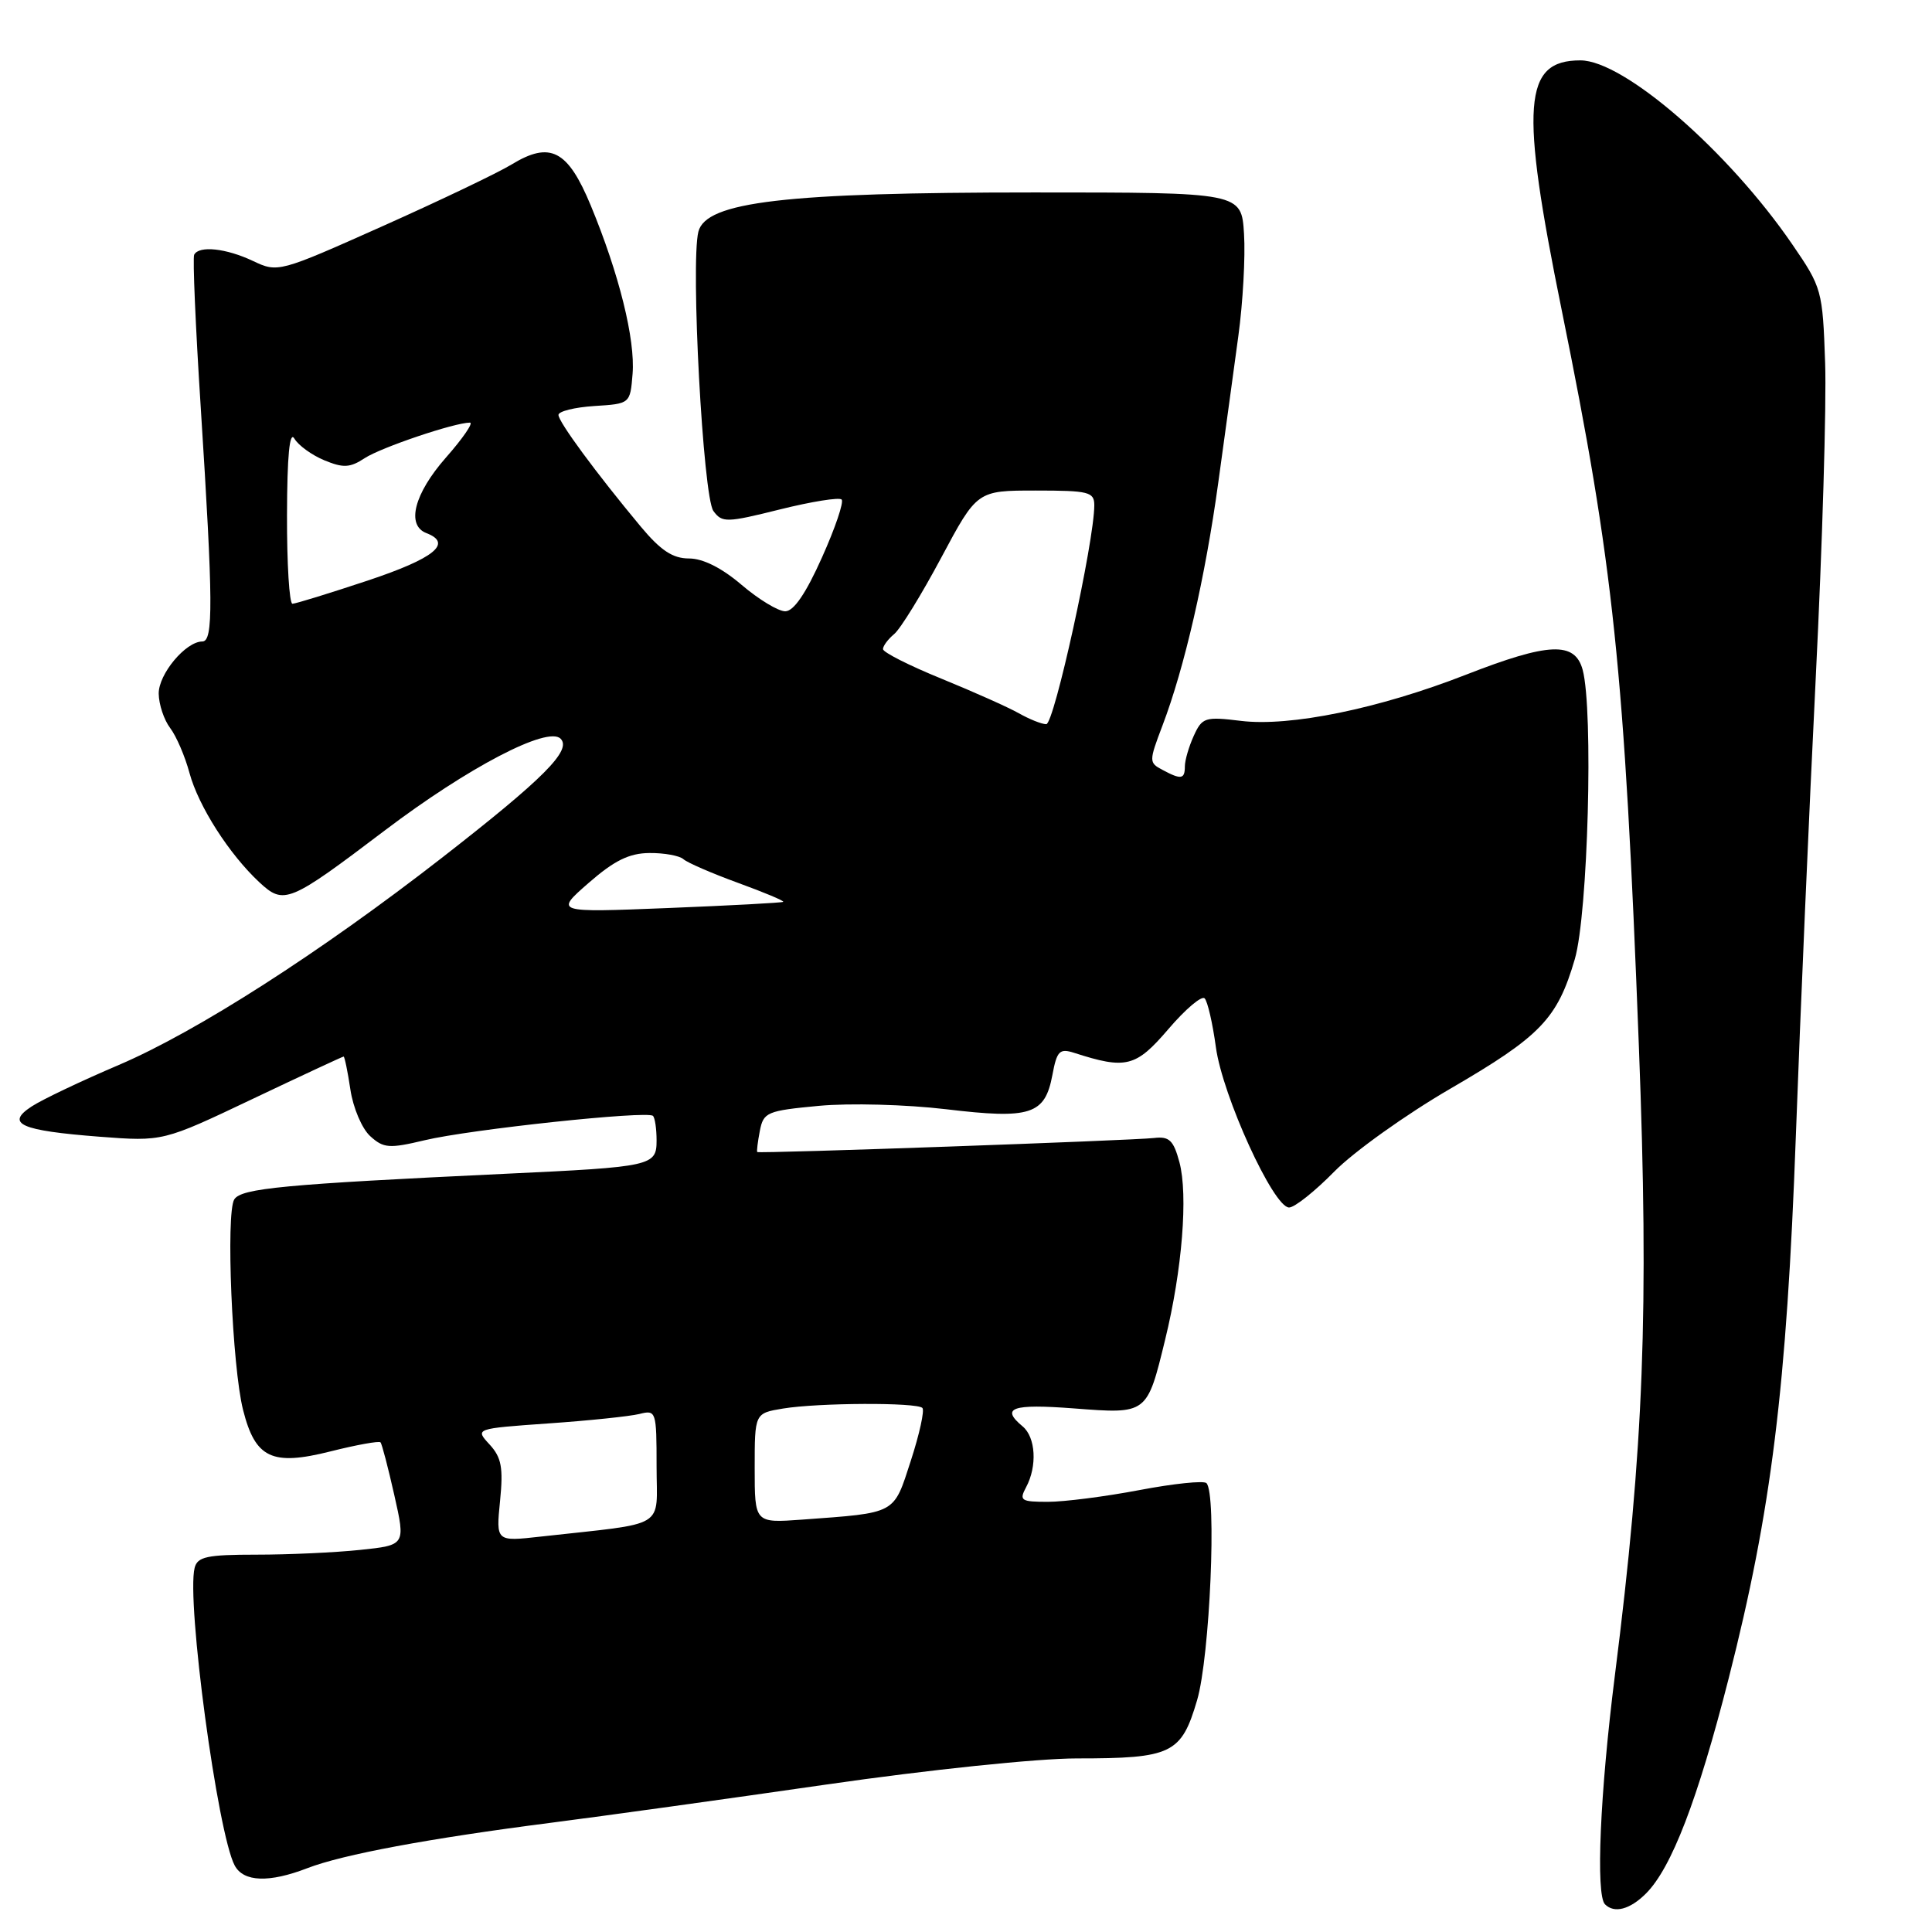 <?xml version="1.0" encoding="UTF-8" standalone="no"?>
<!DOCTYPE svg PUBLIC "-//W3C//DTD SVG 1.1//EN" "http://www.w3.org/Graphics/SVG/1.1/DTD/svg11.dtd" >
<svg xmlns="http://www.w3.org/2000/svg" xmlns:xlink="http://www.w3.org/1999/xlink" version="1.1" viewBox="0 0 256 256">
 <g >
 <path fill="currentColor"
d=" M 218.10 250.90 C 221.48 247.52 224.94 238.53 229.06 222.39 C 234.72 200.19 236.74 183.89 237.96 150.50 C 238.54 134.55 239.73 107.20 240.60 89.73 C 241.47 72.26 242.03 53.52 241.84 48.10 C 241.51 38.47 241.41 38.10 237.50 32.40 C 229.03 20.03 215.18 8.00 209.41 8.00 C 201.83 8.00 201.39 13.83 206.94 41.12 C 213.82 74.99 215.24 88.51 217.16 138.66 C 218.50 173.67 217.82 191.60 213.98 222.00 C 212.01 237.59 211.43 251.10 212.67 252.33 C 213.90 253.57 215.98 253.02 218.10 250.90 Z  M 40.73 247.54 C 45.42 245.73 56.83 243.60 73.05 241.52 C 79.90 240.64 96.30 238.37 109.49 236.46 C 123.06 234.50 137.47 233.00 142.68 233.00 C 155.28 233.00 156.53 232.39 158.62 225.29 C 160.32 219.52 161.25 197.91 159.86 196.52 C 159.50 196.17 155.52 196.58 151.00 197.44 C 146.48 198.30 141.01 199.00 138.85 199.00 C 135.28 199.00 135.02 198.83 135.96 197.07 C 137.46 194.28 137.24 190.44 135.50 189.00 C 132.54 186.54 134.10 186.00 142.27 186.62 C 152.04 187.37 151.97 187.43 154.39 177.50 C 156.65 168.27 157.44 158.34 156.28 154.00 C 155.50 151.09 154.93 150.55 152.92 150.79 C 150.09 151.12 100.58 152.88 100.34 152.65 C 100.25 152.57 100.40 151.31 100.68 149.86 C 101.16 147.37 101.62 147.18 108.51 146.53 C 112.59 146.15 120.05 146.35 125.37 146.98 C 136.57 148.32 138.46 147.71 139.45 142.43 C 140.04 139.26 140.40 138.89 142.31 139.50 C 149.21 141.73 150.50 141.40 154.80 136.38 C 157.06 133.73 159.23 131.89 159.62 132.29 C 160.01 132.68 160.68 135.59 161.11 138.75 C 161.98 145.19 168.74 160.00 170.81 160.00 C 171.54 160.00 174.24 157.85 176.81 155.23 C 179.39 152.61 186.29 147.68 192.14 144.28 C 204.16 137.29 206.35 135.01 208.67 127.09 C 210.42 121.11 211.15 94.09 209.71 88.75 C 208.68 84.97 205.22 85.12 194.23 89.41 C 182.74 93.90 170.93 96.32 164.43 95.52 C 159.68 94.94 159.29 95.06 158.18 97.50 C 157.53 98.93 157.00 100.75 157.00 101.55 C 157.00 103.26 156.50 103.34 154.03 102.01 C 152.23 101.06 152.23 100.89 154.03 96.15 C 156.95 88.48 159.70 76.50 161.42 64.00 C 162.29 57.67 163.50 48.90 164.09 44.50 C 164.69 40.10 165.03 34.02 164.84 31.00 C 164.50 25.50 164.50 25.50 137.00 25.50 C 104.03 25.50 93.54 26.73 92.54 30.70 C 91.49 34.86 93.16 65.84 94.53 67.71 C 95.68 69.28 96.26 69.27 103.35 67.50 C 107.53 66.46 111.21 65.87 111.52 66.19 C 111.84 66.51 110.67 69.97 108.91 73.88 C 106.79 78.63 105.17 81.00 104.05 81.00 C 103.12 81.00 100.52 79.42 98.27 77.50 C 95.65 75.26 93.15 74.00 91.30 74.00 C 89.14 74.00 87.55 72.95 84.88 69.75 C 79.00 62.69 74.00 55.90 74.00 54.98 C 74.00 54.50 76.14 53.97 78.75 53.80 C 83.50 53.50 83.50 53.50 83.82 49.54 C 84.19 44.99 82.03 36.28 78.28 27.23 C 75.23 19.87 72.91 18.67 67.78 21.80 C 65.98 22.90 58.28 26.58 50.67 29.98 C 36.97 36.10 36.82 36.14 33.52 34.58 C 29.98 32.90 26.37 32.51 25.73 33.75 C 25.52 34.16 25.91 43.27 26.60 54.00 C 28.25 79.86 28.28 85.00 26.81 85.00 C 24.61 85.00 21.00 89.32 21.03 91.92 C 21.05 93.34 21.73 95.39 22.55 96.47 C 23.37 97.55 24.52 100.23 25.11 102.43 C 26.30 106.82 30.36 113.18 34.38 116.92 C 37.63 119.93 38.29 119.66 51.00 110.03 C 62.03 101.68 72.57 96.17 74.28 97.88 C 75.80 99.40 72.06 103.15 58.52 113.69 C 42.41 126.22 26.07 136.70 15.75 141.11 C 10.75 143.24 5.54 145.72 4.18 146.62 C 0.68 148.91 2.72 149.81 13.18 150.62 C 21.60 151.26 21.60 151.26 33.44 145.63 C 39.96 142.53 45.40 140.00 45.53 140.00 C 45.66 140.00 46.07 141.97 46.43 144.38 C 46.79 146.80 47.97 149.57 49.06 150.55 C 50.82 152.15 51.57 152.21 56.26 151.09 C 62.27 149.65 85.81 147.14 86.52 147.86 C 86.79 148.12 87.00 149.59 87.00 151.12 C 87.00 154.49 86.42 154.62 67.00 155.53 C 37.64 156.92 31.96 157.45 31.04 158.93 C 29.91 160.76 30.76 181.13 32.21 186.83 C 33.83 193.23 36.03 194.27 43.78 192.32 C 47.24 191.45 50.23 190.91 50.42 191.12 C 50.61 191.33 51.43 194.48 52.25 198.12 C 53.74 204.74 53.74 204.74 47.72 205.37 C 44.41 205.72 38.23 206.00 33.97 206.00 C 27.44 206.00 26.16 206.27 25.79 207.75 C 24.68 212.13 28.83 242.95 31.10 247.19 C 32.27 249.38 35.66 249.50 40.73 247.54 Z  M 66.26 198.88 C 66.70 194.47 66.45 193.12 64.87 191.40 C 62.93 189.30 62.93 189.30 72.68 188.61 C 78.05 188.24 83.46 187.67 84.72 187.36 C 86.94 186.80 87.00 186.97 87.00 194.30 C 87.00 202.72 88.67 201.71 71.61 203.61 C 65.72 204.27 65.72 204.27 66.26 198.88 Z  M 100.00 194.54 C 100.00 187.26 100.00 187.26 103.75 186.64 C 108.44 185.87 121.47 185.81 122.22 186.56 C 122.53 186.86 121.84 190.01 120.69 193.55 C 118.36 200.72 118.89 200.43 106.25 201.36 C 100.00 201.81 100.00 201.81 100.00 194.54 Z  M 78.00 116.99 C 81.39 114.03 83.37 113.05 86.05 113.03 C 88.00 113.01 90.03 113.38 90.55 113.84 C 91.07 114.31 94.33 115.72 97.78 116.98 C 101.24 118.24 103.94 119.37 103.78 119.50 C 103.63 119.62 96.75 119.99 88.50 120.32 C 73.50 120.92 73.50 120.92 78.00 116.99 Z  M 135.00 94.51 C 133.62 93.73 129.01 91.67 124.75 89.93 C 120.49 88.20 117.00 86.43 117.00 86.01 C 117.00 85.59 117.67 84.69 118.49 84.01 C 119.31 83.33 122.11 78.78 124.72 73.89 C 129.47 65.00 129.47 65.00 137.24 65.00 C 144.27 65.00 145.00 65.18 145.00 66.95 C 145.00 71.72 139.67 96.00 138.63 95.96 C 138.01 95.95 136.38 95.29 135.00 94.51 Z  M 38.03 68.25 C 38.05 60.38 38.37 57.03 39.01 58.12 C 39.53 59.01 41.31 60.30 42.97 60.99 C 45.49 62.03 46.37 61.99 48.32 60.71 C 50.49 59.29 60.23 56.00 62.27 56.00 C 62.76 56.00 61.33 58.09 59.08 60.64 C 54.88 65.42 53.80 69.60 56.50 70.64 C 60.02 71.99 57.56 73.98 48.75 76.92 C 43.66 78.61 39.16 80.00 38.75 80.00 C 38.34 80.00 38.01 74.71 38.03 68.25 Z "/>
</g>
</svg>